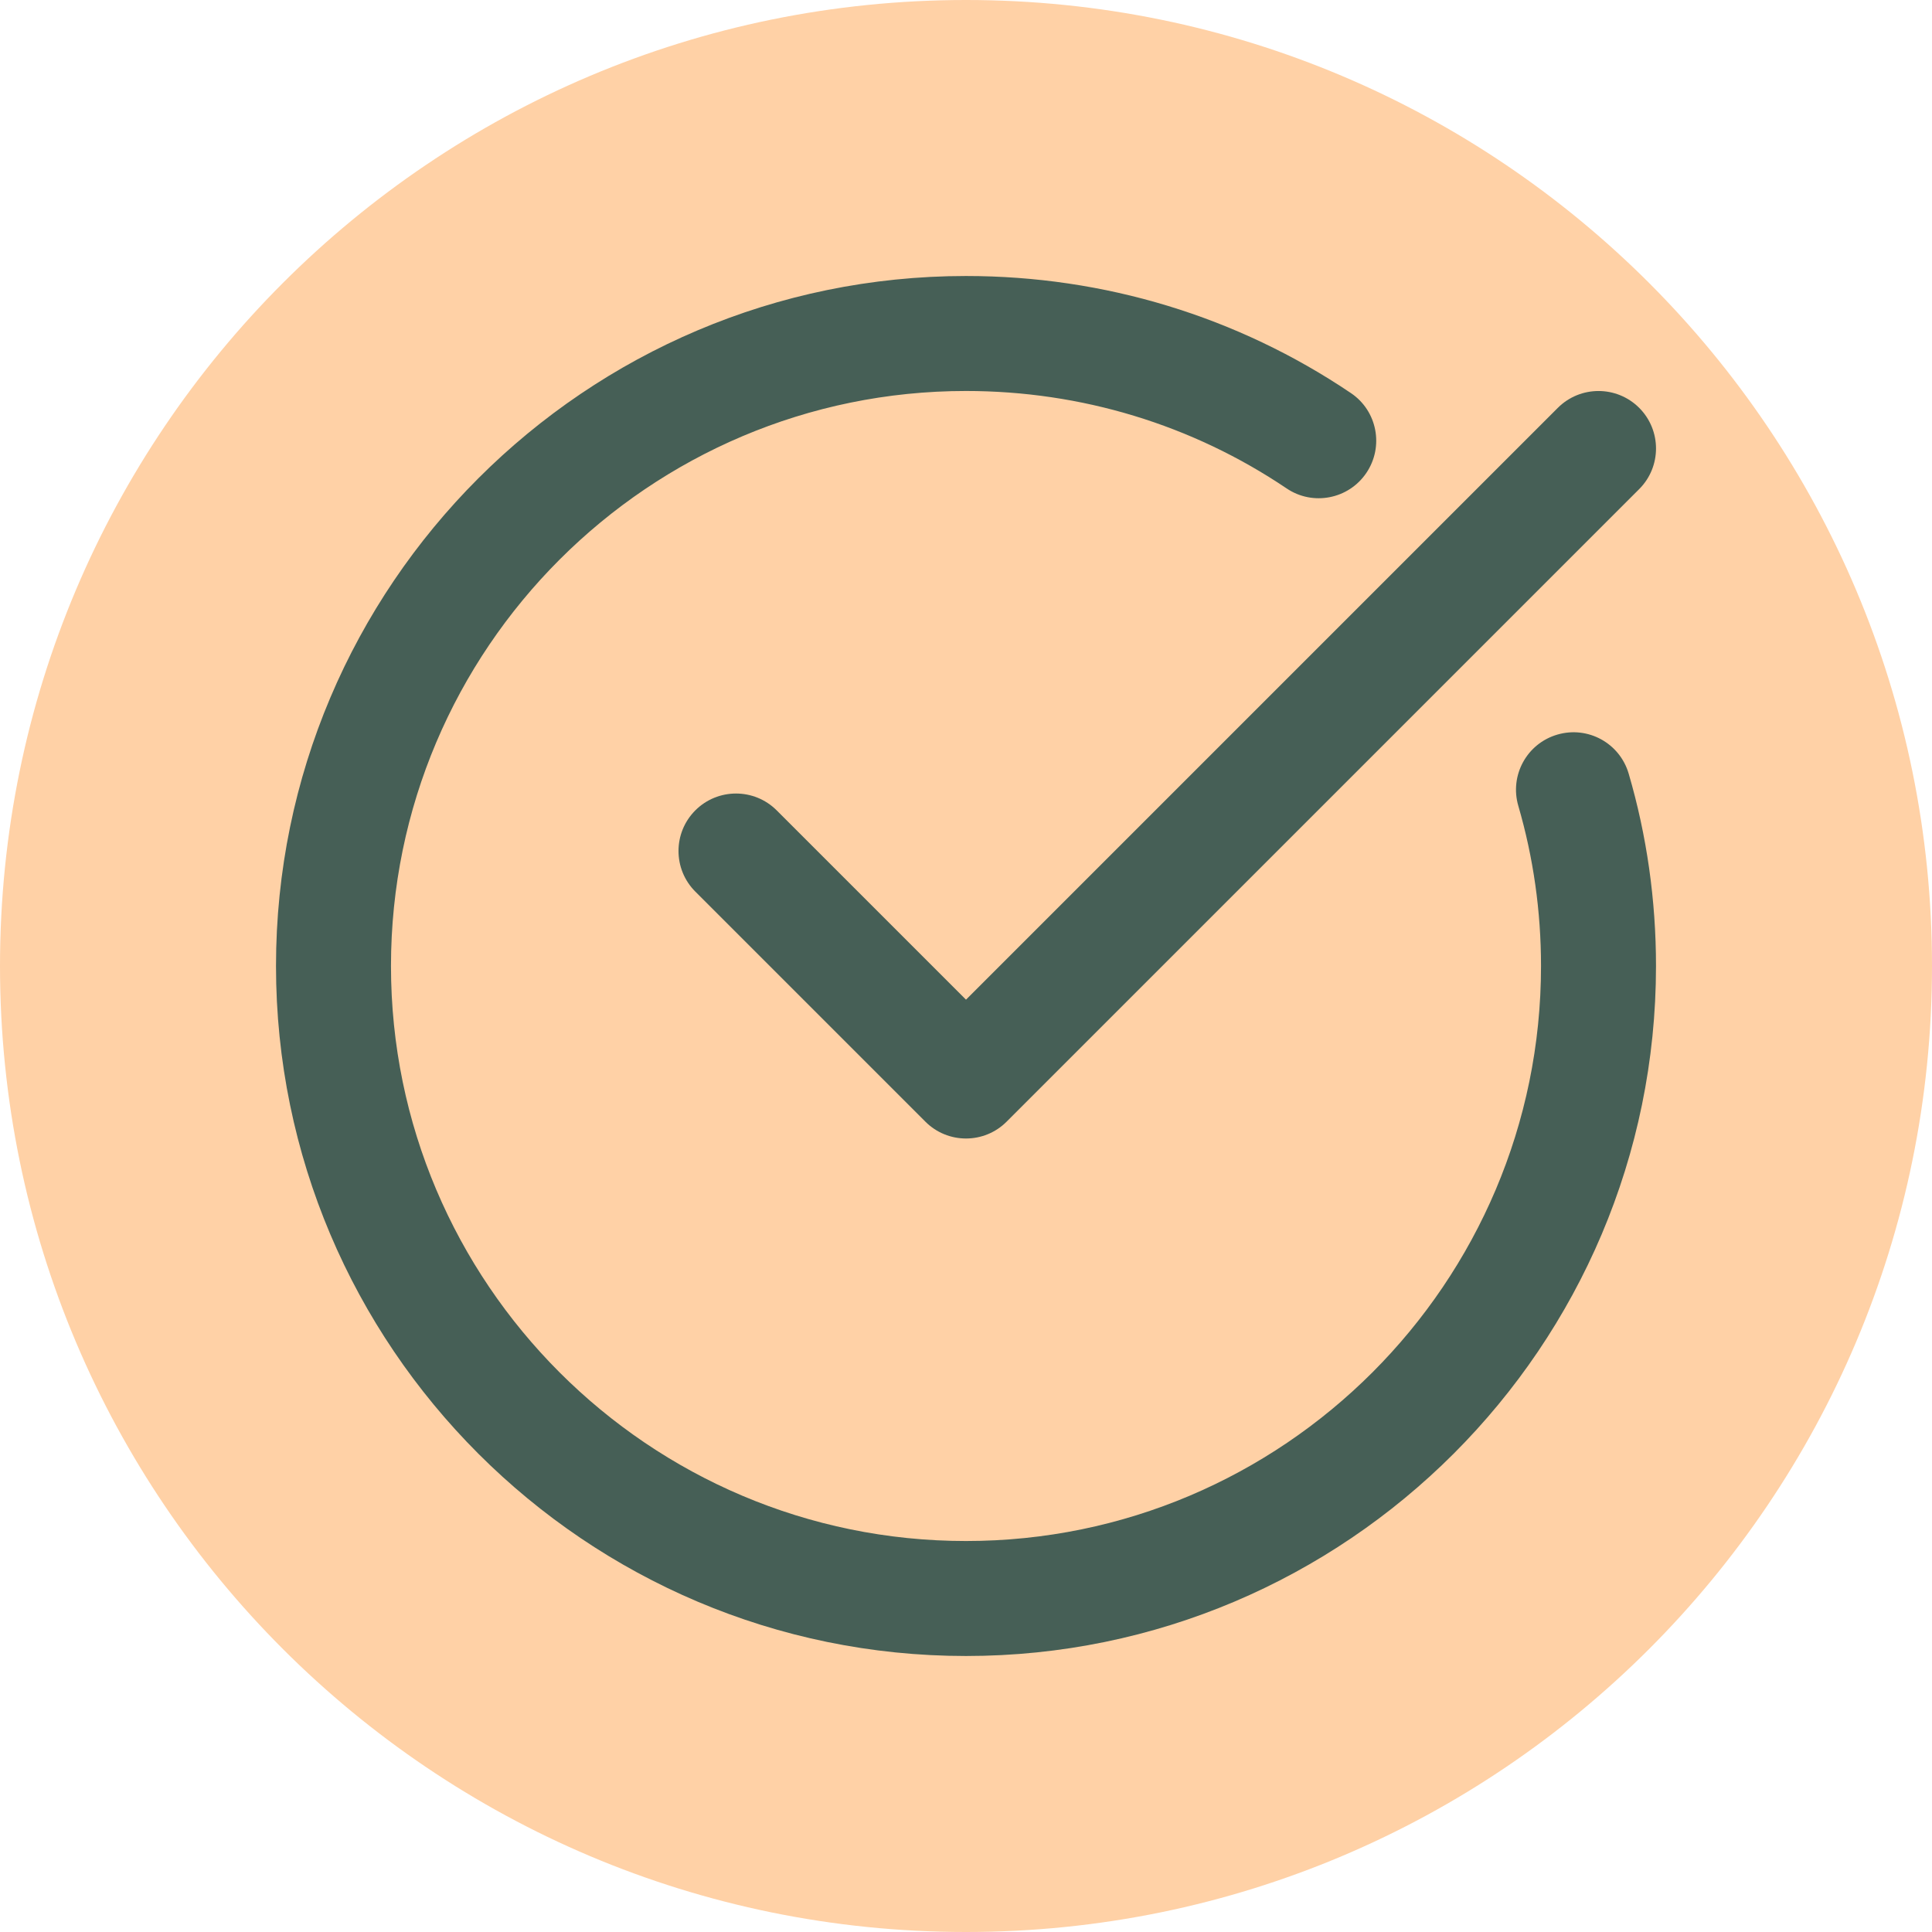 <svg width="35" height="35" viewBox="0 0 35 35" fill="none" xmlns="http://www.w3.org/2000/svg">
<path d="M35 17.5C35 27.165 27.165 35 17.5 35C7.835 35 0 27.165 0 17.5C0 7.835 7.835 0 17.5 0C27.165 0 35 7.835 35 17.5Z" fill="#FFD1A6"/>
<g clip-path="url(#clip0)">
<path d="M17.5 30C24.392 30 30 24.393 30 17.5C30 16.31 29.834 15.138 29.505 14.015C29.343 13.463 28.767 13.146 28.213 13.308C27.66 13.469 27.344 14.048 27.506 14.6C27.778 15.533 27.917 16.509 27.917 17.5C27.917 23.244 23.244 27.917 17.5 27.917C11.756 27.917 7.083 23.244 7.083 17.5C7.083 11.756 11.756 7.083 17.5 7.083C19.587 7.083 21.596 7.694 23.308 8.848C23.784 9.17 24.432 9.043 24.753 8.567C25.075 8.09 24.95 7.442 24.473 7.121C22.415 5.733 20.004 5 17.5 5C10.608 5 5 10.607 5 17.5C5 24.393 10.608 30 17.5 30Z" fill="#465F56"/>
<path d="M28.222 7.388L17.5 18.11L14.07 14.68C13.663 14.274 13.004 14.274 12.597 14.68C12.19 15.087 12.19 15.746 12.597 16.153L16.764 20.32C16.967 20.523 17.233 20.625 17.5 20.625C17.767 20.625 18.033 20.523 18.236 20.32L29.695 8.861C30.102 8.455 30.102 7.795 29.695 7.388C29.288 6.982 28.629 6.982 28.222 7.388Z" fill="#465F56"/>
</g>
<defs>
<clipPath id="clip0">
<rect width="25" height="25" fill="white" transform="translate(5 5)"/>
</clipPath>
</defs>
</svg>
